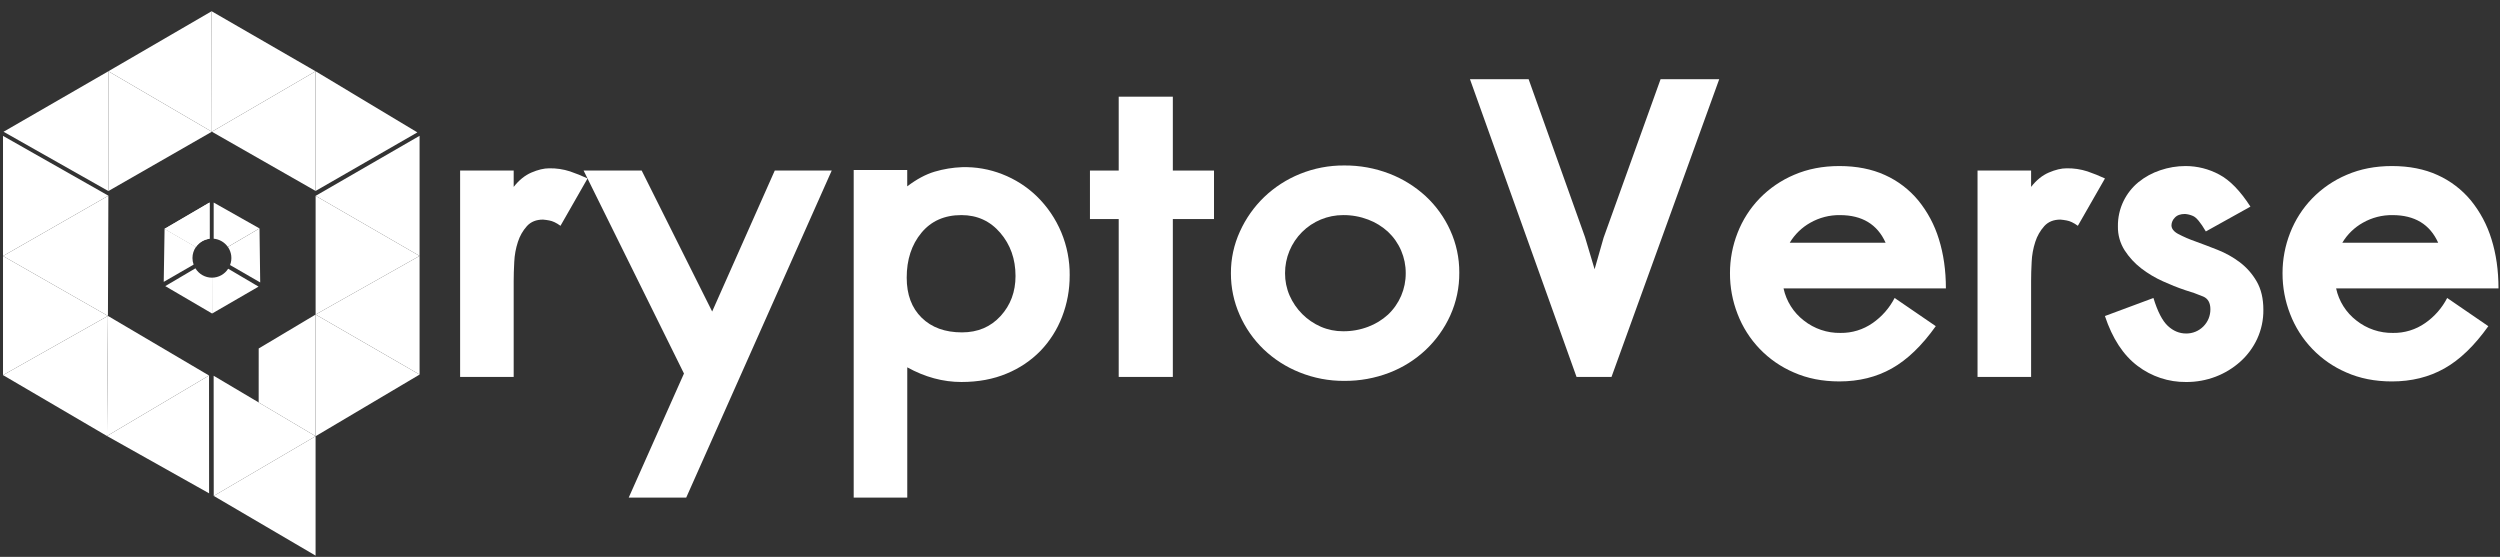 <svg width="211" height="47" viewBox="0 0 211 47" fill="none" xmlns="http://www.w3.org/2000/svg">
<rect x="0" y="0" width="211" height="47" fill="#333333" stroke="none"/>
<g clip-path="url(#clip0_66_8900)">
<path d="M0.254 21.608V11.469L9.147 16.516L0.254 21.608Z" fill="white"/>
<path d="M9.11 26.663L9.147 16.516L0.254 21.609L9.11 26.663Z" fill="white"/>
<path d="M0.254 31.659V21.608L9.11 26.663L0.254 31.659Z" fill="white"/>
<path d="M9.028 36.798L9.11 26.663L17.642 31.693L9.028 36.798Z" fill="white"/>
<path d="M17.648 41.637L17.642 31.693L9.028 36.798L17.648 41.637Z" fill="white"/>
<path d="M18.04 41.855L18.032 31.713L26.637 36.815L18.04 41.855Z" fill="white"/>
<path d="M26.635 46.894V36.816L18.038 41.855L26.635 46.894Z" fill="white"/>
<path d="M9.028 36.798L9.11 26.663L0.254 31.659L9.028 36.798Z" fill="white"/>
<path d="M9.147 6.014L0.3 11.12L9.147 16.125V6.014Z" fill="white"/>
<path d="M9.146 6.014L17.88 11.117L9.146 16.125V6.014Z" fill="white"/>
<path d="M9.146 6.014L17.88 11.117L17.861 0.948L9.146 6.014Z" fill="white"/>
<path d="M35.412 11.462L26.638 16.531L35.412 21.6V11.462Z" fill="white"/>
<path d="M26.638 16.531L35.412 21.6L26.638 26.545V16.531Z" fill="white"/>
<path d="M35.412 21.6L26.638 26.545L35.412 31.614V21.6Z" fill="white"/>
<path d="M26.638 26.546L35.412 31.614L26.638 36.815V26.546Z" fill="white"/>
<path d="M26.636 6.016L17.88 11.117L26.636 16.115V6.016Z" fill="white"/>
<path d="M35.225 11.174L26.638 16.115V6.016L35.225 11.174Z" fill="white"/>
<path d="M26.635 6.016L17.88 11.117L17.86 0.948L26.635 6.016Z" fill="white"/>
<path d="M26.637 36.815L21.832 33.968L21.834 29.412L26.637 26.546V36.815Z" fill="white"/>
<path d="M16.244 21.778C16.244 21.444 16.346 21.118 16.537 20.843L13.89 19.314L13.819 23.789L16.341 22.333C16.277 22.155 16.244 21.967 16.244 21.778Z" fill="white"/>
<path d="M17.686 20.15V17.094L13.889 19.314L16.536 20.843C16.668 20.653 16.838 20.493 17.037 20.373C17.235 20.254 17.456 20.178 17.686 20.15Z" fill="white"/>
<path d="M17.686 20.15V17.094L13.889 19.314L16.536 20.843C16.668 20.653 16.838 20.493 17.037 20.373C17.235 20.254 17.456 20.178 17.686 20.15Z" fill="white"/>
<path d="M19.23 20.84L21.898 19.277L18.035 17.095V20.145C18.272 20.167 18.502 20.241 18.709 20.361C18.915 20.481 19.093 20.644 19.23 20.84Z" fill="white"/>
<path d="M19.418 22.368L19.432 22.378L21.961 23.838L21.902 19.277L19.233 20.84C19.387 21.06 19.484 21.314 19.517 21.581C19.549 21.848 19.515 22.118 19.418 22.368Z" fill="white"/>
<path d="M17.897 23.436L17.901 26.461L21.821 24.191L19.258 22.68C19.112 22.91 18.911 23.099 18.674 23.231C18.436 23.363 18.169 23.433 17.897 23.436Z" fill="white"/>
<path d="M17.886 23.436C17.606 23.435 17.33 23.362 17.087 23.224C16.843 23.086 16.639 22.887 16.494 22.647L13.948 24.148L17.901 26.461L17.899 23.436H17.886Z" fill="white"/>
<path d="M47.305 19.058C46.956 18.804 46.638 18.654 46.353 18.606C46.18 18.573 46.006 18.549 45.83 18.534C45.259 18.534 44.807 18.717 44.473 19.082C44.128 19.467 43.869 19.921 43.712 20.414C43.533 20.961 43.429 21.529 43.403 22.104C43.371 22.706 43.355 23.246 43.355 23.721V31.812H38.834V14.395H43.355V15.775C43.8 15.204 44.299 14.8 44.855 14.562C45.41 14.324 45.909 14.205 46.353 14.205C46.951 14.194 47.546 14.283 48.114 14.467C48.616 14.639 49.109 14.837 49.59 15.06L47.305 19.058Z" fill="white"/>
<path d="M57.917 41.997H53.064L57.727 31.526L49.256 14.395H54.158L60.107 26.292L65.39 14.395H70.197L57.917 41.997Z" fill="white"/>
<path d="M90.28 23.246C90.287 24.442 90.069 25.629 89.637 26.744C89.229 27.806 88.614 28.777 87.829 29.6C87.018 30.43 86.046 31.085 84.973 31.525C83.846 32.001 82.569 32.24 81.142 32.24C79.587 32.24 78.064 31.827 76.573 31.002V41.997H72.052V14.347H76.57V15.727C77.365 15.124 78.136 14.712 78.883 14.489C79.634 14.267 80.409 14.139 81.191 14.109C82.354 14.075 83.512 14.277 84.594 14.703C85.675 15.123 86.662 15.754 87.497 16.559C88.39 17.427 89.097 18.468 89.576 19.617C90.054 20.766 90.294 22.001 90.282 23.246H90.28ZM85.71 23.294C85.71 21.866 85.282 20.653 84.425 19.653C83.569 18.653 82.474 18.154 81.142 18.154C79.714 18.154 78.588 18.654 77.763 19.653C76.938 20.652 76.525 21.913 76.526 23.436C76.526 24.864 76.946 25.99 77.787 26.815C78.627 27.64 79.761 28.053 81.19 28.053C82.522 28.053 83.609 27.593 84.45 26.673C85.29 25.753 85.71 24.627 85.71 23.294Z" fill="white"/>
<path d="M98.987 18.488V31.813H94.419V18.488H91.992V14.395H94.419V8.16H98.987V14.395H102.462V18.488L98.987 18.488Z" fill="white"/>
<path d="M123.164 23.008C123.176 24.255 122.916 25.489 122.403 26.625C121.908 27.718 121.204 28.704 120.332 29.528C119.444 30.364 118.401 31.018 117.263 31.456C116.048 31.923 114.757 32.157 113.456 32.147C112.168 32.155 110.891 31.913 109.696 31.432C108.564 30.984 107.53 30.322 106.65 29.481C105.792 28.655 105.105 27.669 104.627 26.578C104.135 25.469 103.884 24.269 103.889 23.056C103.884 21.841 104.144 20.639 104.651 19.534C105.143 18.446 105.837 17.461 106.697 16.631C107.571 15.795 108.596 15.133 109.717 14.68C110.903 14.199 112.173 13.956 113.453 13.966C114.754 13.955 116.046 14.189 117.26 14.656C118.394 15.092 119.435 15.738 120.329 16.56C121.204 17.372 121.908 18.351 122.4 19.439C122.911 20.559 123.171 21.777 123.164 23.008ZM118.643 23.056C118.647 22.401 118.516 21.753 118.258 21.151C118 20.549 117.621 20.007 117.144 19.558C116.658 19.115 116.093 18.767 115.478 18.535C114.802 18.277 114.083 18.148 113.36 18.154C112.716 18.153 112.078 18.279 111.482 18.525C110.887 18.77 110.346 19.131 109.89 19.587C109.435 20.042 109.074 20.583 108.828 21.179C108.582 21.774 108.456 22.412 108.458 23.056C108.454 23.703 108.583 24.343 108.839 24.936C109.355 26.118 110.298 27.062 111.481 27.577C112.074 27.833 112.714 27.962 113.36 27.958C114.084 27.965 114.802 27.836 115.478 27.577C116.093 27.346 116.658 27 117.144 26.558C117.621 26.109 118 25.567 118.258 24.965C118.516 24.363 118.647 23.715 118.643 23.06V23.056Z" fill="white"/>
<path d="M136.011 31.813H133.06L124.066 6.686H129.016L133.775 20.012L134.584 22.725L135.345 20.059L140.152 6.686H145.102L136.011 31.813Z" fill="white"/>
<path d="M150.531 24.341C150.763 25.419 151.37 26.38 152.244 27.053C153.124 27.748 154.216 28.118 155.337 28.099C156.307 28.113 157.256 27.822 158.05 27.266C158.833 26.723 159.47 25.995 159.906 25.149L163.38 27.528C162.206 29.178 160.968 30.367 159.668 31.097C158.368 31.827 156.893 32.192 155.242 32.192C153.815 32.192 152.53 31.938 151.388 31.43C150.309 30.967 149.335 30.293 148.521 29.447C147.708 28.601 147.072 27.6 146.652 26.504C146.223 25.405 146.005 24.235 146.01 23.054C146.008 21.89 146.226 20.735 146.652 19.651C147.072 18.57 147.703 17.583 148.508 16.749C149.339 15.894 150.333 15.215 151.432 14.751C152.574 14.26 153.843 14.014 155.24 14.014C156.698 14.014 157.983 14.268 159.094 14.775C160.181 15.265 161.142 15.998 161.902 16.916C162.687 17.88 163.277 18.988 163.64 20.177C164.035 21.433 164.233 22.821 164.234 24.341H150.531ZM159.145 20.486C158.447 18.933 157.162 18.156 155.29 18.155C154.415 18.143 153.553 18.365 152.792 18.797C152.074 19.198 151.475 19.781 151.055 20.486H159.145Z" fill="white"/>
<path d="M175.371 19.058C175.022 18.804 174.705 18.654 174.42 18.606C174.246 18.573 174.071 18.549 173.896 18.534C173.325 18.534 172.873 18.717 172.54 19.082C172.195 19.467 171.935 19.921 171.778 20.414C171.6 20.961 171.497 21.529 171.472 22.104C171.44 22.706 171.424 23.246 171.425 23.721V31.812H166.904V14.395H171.425V15.775C171.869 15.204 172.368 14.8 172.923 14.562C173.478 14.324 173.978 14.205 174.423 14.205C175.021 14.194 175.616 14.283 176.184 14.467C176.686 14.639 177.178 14.838 177.659 15.061L175.371 19.058Z" fill="white"/>
<path d="M191.028 26.149C191.037 26.995 190.859 27.832 190.505 28.6C190.165 29.333 189.679 29.989 189.077 30.527C188.469 31.07 187.768 31.498 187.007 31.789C186.209 32.094 185.362 32.247 184.508 32.241C183.031 32.257 181.591 31.779 180.415 30.885C179.209 29.98 178.289 28.576 177.655 26.673L181.75 25.15C182.099 26.292 182.504 27.077 182.964 27.506C183.424 27.934 183.94 28.148 184.511 28.148C184.78 28.15 185.047 28.099 185.296 27.997C185.546 27.894 185.772 27.744 185.962 27.553C186.153 27.363 186.303 27.137 186.406 26.887C186.508 26.638 186.559 26.371 186.557 26.102C186.557 25.562 186.357 25.205 185.958 25.031C185.455 24.819 184.94 24.636 184.416 24.484C183.785 24.27 183.165 24.023 182.56 23.746C181.907 23.454 181.29 23.087 180.722 22.652C180.171 22.227 179.697 21.712 179.319 21.128C178.935 20.524 178.738 19.821 178.752 19.106C178.741 18.364 178.904 17.631 179.229 16.965C179.53 16.349 179.961 15.805 180.49 15.37C181.036 14.929 181.657 14.591 182.322 14.37C183.012 14.134 183.735 14.014 184.464 14.014C185.452 14.015 186.425 14.26 187.295 14.727C188.2 15.204 189.08 16.108 189.937 17.44L186.173 19.534C185.729 18.773 185.364 18.337 185.08 18.225C184.869 18.132 184.643 18.076 184.413 18.059C184.032 18.059 183.746 18.162 183.557 18.368C183.382 18.538 183.28 18.768 183.271 19.011C183.271 19.296 183.461 19.543 183.842 19.748C184.302 19.989 184.779 20.196 185.27 20.367C185.841 20.574 186.467 20.812 187.15 21.081C187.821 21.344 188.453 21.696 189.031 22.128C189.61 22.566 190.096 23.116 190.459 23.746C190.838 24.396 191.028 25.198 191.028 26.149Z" fill="white"/>
<path d="M197.168 24.341C197.4 25.419 198.007 26.38 198.881 27.053C199.76 27.748 200.853 28.118 201.974 28.099C202.943 28.114 203.892 27.822 204.686 27.266C205.469 26.723 206.106 25.996 206.542 25.149L210.015 27.53C208.841 29.179 207.603 30.369 206.303 31.099C205.003 31.829 203.528 32.193 201.879 32.193C200.451 32.193 199.166 31.94 198.024 31.432C196.946 30.969 195.971 30.295 195.158 29.448C194.344 28.602 193.709 27.602 193.288 26.506C192.859 25.407 192.641 24.236 192.646 23.056C192.644 21.892 192.862 20.737 193.288 19.653C193.708 18.572 194.339 17.585 195.145 16.75C195.976 15.894 196.971 15.214 198.071 14.751C199.213 14.26 200.482 14.014 201.879 14.014C203.338 14.014 204.623 14.268 205.733 14.775C206.82 15.265 207.78 15.998 208.541 16.916C209.325 17.88 209.915 18.988 210.278 20.177C210.674 21.433 210.872 22.821 210.873 24.341H197.168ZM205.782 20.486C205.084 18.933 203.799 18.156 201.927 18.155C201.052 18.143 200.19 18.365 199.429 18.797C198.711 19.198 198.112 19.781 197.692 20.486H205.782Z" fill="white"/>
</g>
<defs>
<clipPath id="clip0_66_8900">
<rect width="210.62" height="45.946" fill="white" transform="translate(0.254 0.948)"/>
</clipPath>
</defs>
</svg>
